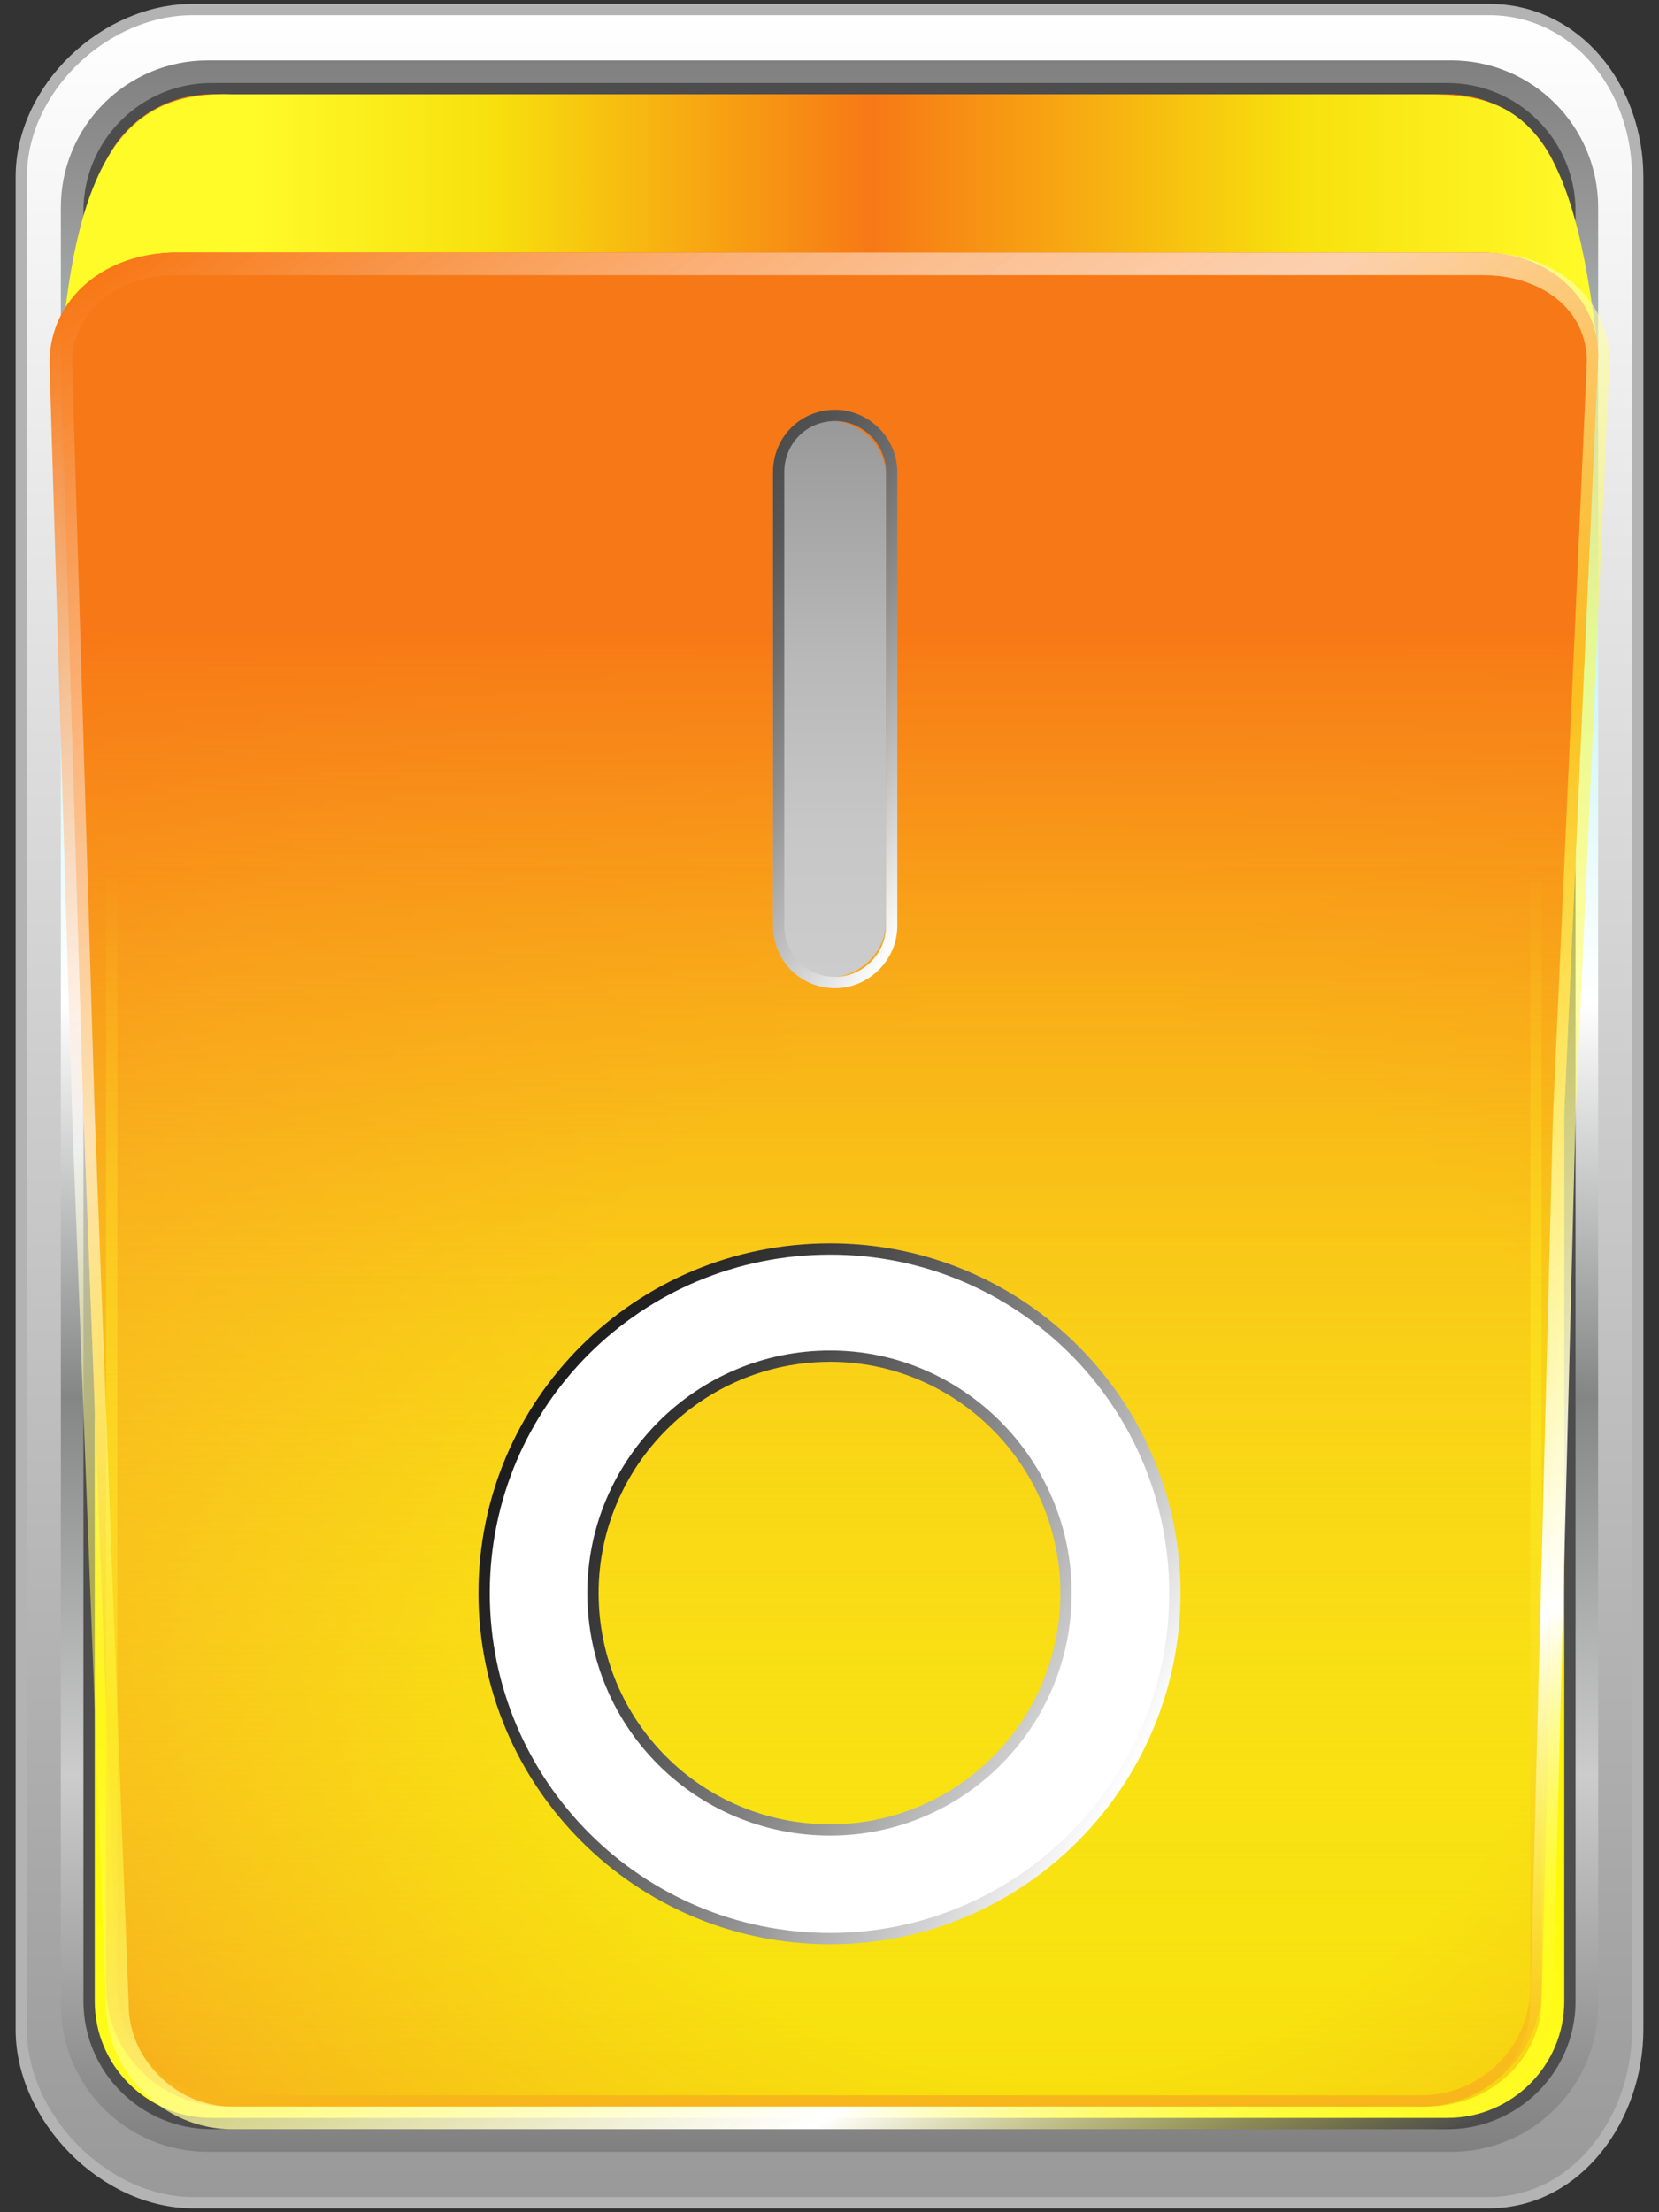 <?xml version="1.0" encoding="utf-8"?>
<!-- Generator: Adobe Illustrator 16.0.3, SVG Export Plug-In . SVG Version: 6.00 Build 0)  -->
<!DOCTYPE svg PUBLIC "-//W3C//DTD SVG 1.1//EN" "http://www.w3.org/Graphics/SVG/1.1/DTD/svg11.dtd">
<svg version="1.1" id="Ebene_1" xmlns:x="http://ns.adobe.com/Extensibility/1.0/" xmlns:i="http://ns.adobe.com/AdobeIllustrator/10.0/" xmlns:graph="http://ns.adobe.com/Graphs/1.0/"
	 xmlns="http://www.w3.org/2000/svg" xmlns:xlink="http://www.w3.org/1999/xlink" x="0px" y="0px" width="78px" height="104px"
	 viewBox="0 0 78 104" enable-background="new 0 0 78 104" xml:space="preserve">
<rect x="0" y="0" width="78" height="104" fill="#333333" stroke="none"/>
<g>
	<linearGradient id="SVGID_1_" gradientUnits="userSpaceOnUse" x1="39" y1="0.447" x2="39" y2="103.553">
		<stop  offset="0" style="stop-color:#FFFFFF"/>
		<stop  offset="1" style="stop-color:#999999"/>
	</linearGradient>
	<path fill="url(#SVGID_1_)" stroke="#B3B3B3" stroke-width="0.531" stroke-miterlimit="10" d="M77,95.41
		c0,4.156-2.846,8.143-7.013,8.143H9.079C4.912,103.553,1,99.566,1,95.41V8.321c0-4.157,3.912-7.874,8.079-7.874h60.908
		C74.154,0.447,77,4.164,77,8.321V95.41z"/>
	<linearGradient id="SVGID_2_" gradientUnits="userSpaceOnUse" x1="39" y1="101.161" x2="39" y2="2.839">
		<stop  offset="0" style="stop-color:#808080"/>
		<stop  offset="0.18" style="stop-color:#CCCCCC"/>
		<stop  offset="0.361" style="stop-color:#848686"/>
		<stop  offset="0.549" style="stop-color:#FFFFFF"/>
		<stop  offset="0.722" style="stop-color:#CCF5F5"/>
		<stop  offset="0.922" style="stop-color:#999999"/>
		<stop  offset="1" style="stop-color:#808080"/>
	</linearGradient>
	<path fill="url(#SVGID_2_)" d="M75.14,94.252c0,3.815-3.093,6.909-6.909,6.909H9.77c-3.816,0-6.909-3.094-6.909-6.909V9.748
		c0-3.815,3.093-6.909,6.909-6.909H68.23c3.816,0,6.909,3.094,6.909,6.909V94.252z"/>
	<linearGradient id="SVGID_3_" gradientUnits="userSpaceOnUse" x1="39" y1="99.832" x2="39" y2="4.168">
		<stop  offset="0" style="stop-color:#FFFB29"/>
		<stop  offset="0.1" style="stop-color:#FFFB08"/>
		<stop  offset="0.4" style="stop-color:#F7E00D"/>
		<stop  offset="0.6" style="stop-color:#F7B51B"/>
		<stop  offset="0.95" style="stop-color:#FAA317"/>
		<stop  offset="1" style="stop-color:#F77816"/>
	</linearGradient>
	<path fill="url(#SVGID_3_)" stroke="#4D4D4D" stroke-width="0.531" stroke-miterlimit="10" d="M73.812,94.074
		c0,3.18-2.579,5.758-5.759,5.758H9.947c-3.18,0-5.759-2.578-5.759-5.758V9.927c0-3.181,2.579-5.759,5.759-5.759h58.105
		c3.18,0,5.759,2.578,5.759,5.759V94.074z"/>
	<linearGradient id="SVGID_4_" gradientUnits="userSpaceOnUse" x1="39" y1="99.035" x2="39" y2="5.496">
		<stop  offset="0" style="stop-color:#FFFB29;stop-opacity:0"/>
		<stop  offset="0.029" style="stop-color:#FEF227;stop-opacity:0.029"/>
		<stop  offset="0.125" style="stop-color:#FBDC23;stop-opacity:0.125"/>
		<stop  offset="0.236" style="stop-color:#F9CA1F;stop-opacity:0.236"/>
		<stop  offset="0.37" style="stop-color:#F8BE1D;stop-opacity:0.37"/>
		<stop  offset="0.553" style="stop-color:#F7B71B;stop-opacity:0.553"/>
		<stop  offset="1" style="stop-color:#F7B51B"/>
	</linearGradient>
	<path fill="url(#SVGID_4_)" d="M72.482,93.635c0,2.982-2.417,5.4-5.4,5.4H10.918c-2.983,0-5.4-2.418-5.4-5.4V10.896
		c0-2.982,2.417-5.4,5.4-5.4h56.164c2.983,0,5.4,2.418,5.4,5.4V93.635z"/>
	<linearGradient id="SVGID_5_" gradientUnits="userSpaceOnUse" x1="2.86" y1="10.541" x2="75.14" y2="10.541">
		<stop  offset="0.123" style="stop-color:#FFFB29"/>
		<stop  offset="0.281" style="stop-color:#F7E00D"/>
		<stop  offset="0.527" style="stop-color:#F77816"/>
		<stop  offset="0.803" style="stop-color:#F7E00D"/>
		<stop  offset="1" style="stop-color:#FFFB29"/>
	</linearGradient>
	<path fill="url(#SVGID_5_)" d="M2.86,16.657C3.613,7.313,6.038,4.246,10.918,4.434h56.164c4.329-0.009,6.896,1.32,8.058,12.224
		H2.86z"/>
	<radialGradient id="SVGID_6_" cx="49.397" cy="72.462" r="72.317" gradientUnits="userSpaceOnUse">
		<stop  offset="0.157" style="stop-color:#F7E00D"/>
		<stop  offset="0.347" style="stop-color:#F7E00D"/>
		<stop  offset="0.657" style="stop-color:#F7B51B"/>
		<stop  offset="0.872" style="stop-color:#F77816"/>
	</radialGradient>
	<path fill="url(#SVGID_6_)" d="M72.482,93.992c0,2.785-2.417,5.043-5.4,5.043H10.918c-2.983,0-5.4-2.258-5.4-5.043L3.923,52.266
		L2.86,16.739c0-2.785,2.417-4.865,5.4-4.865h61.479c2.983,0,5.4,2.08,5.4,4.865l-1.594,35.526L72.482,93.992z"/>
	<linearGradient id="SVGID_7_" gradientUnits="userSpaceOnUse" x1="39" y1="99.035" x2="39" y2="11.874">
		<stop  offset="0" style="stop-color:#FFFB29;stop-opacity:0"/>
		<stop  offset="0.141" style="stop-color:#FEEA27;stop-opacity:0.176"/>
		<stop  offset="0.419" style="stop-color:#FBBE20;stop-opacity:0.524"/>
		<stop  offset="0.8" style="stop-color:#F77816"/>
	</linearGradient>
	<path fill="url(#SVGID_7_)" d="M72.482,93.992c0,2.785-2.417,5.043-5.4,5.043H10.918c-2.983,0-5.4-2.258-5.4-5.043L3.923,52.266
		L2.86,16.739c0-2.785,2.417-4.865,5.4-4.865h61.479c2.983,0,5.4,2.08,5.4,4.865l-1.594,35.526L72.482,93.992z"/>
	<linearGradient id="SVGID_8_" gradientUnits="userSpaceOnUse" x1="38.734" y1="99.035" x2="38.734" y2="4.965">
		<stop  offset="0" style="stop-color:#F7B51B"/>
		<stop  offset="0.056" style="stop-color:#F9C21E;stop-opacity:0.91"/>
		<stop  offset="0.183" style="stop-color:#FBDB23;stop-opacity:0.706"/>
		<stop  offset="0.316" style="stop-color:#FDED26;stop-opacity:0.491"/>
		<stop  offset="0.457" style="stop-color:#FFF828;stop-opacity:0.264"/>
		<stop  offset="0.621" style="stop-color:#FFFB29;stop-opacity:0"/>
	</linearGradient>
	<path fill="none" stroke="url(#SVGID_8_)" stroke-width="0.531" stroke-miterlimit="10" d="M72.217,93.369
		c0,2.982-2.418,5.4-5.4,5.4H10.652c-2.983,0-5.4-2.418-5.4-5.4V10.631c0-2.982,2.417-5.4,5.4-5.4h56.164c2.982,0,5.4,2.418,5.4,5.4
		V93.369z"/>
	<linearGradient id="SVGID_9_" gradientUnits="userSpaceOnUse" x1="70.577" y1="98.936" x2="8.453" y2="10.214">
		<stop  offset="0" style="stop-color:#FFFB29;stop-opacity:0"/>
		<stop  offset="0.019" style="stop-color:#FFFB3A;stop-opacity:0.116"/>
		<stop  offset="0.056" style="stop-color:#FFFC66;stop-opacity:0.346"/>
		<stop  offset="0.108" style="stop-color:#FFFDAE;stop-opacity:0.667"/>
		<stop  offset="0.163" style="stop-color:#FFFFFF"/>
		<stop  offset="0.213" style="stop-color:#FFFEE3;stop-opacity:0.922"/>
		<stop  offset="0.321" style="stop-color:#FFFD9D;stop-opacity:0.753"/>
		<stop  offset="0.478" style="stop-color:#FFFB2D;stop-opacity:0.508"/>
		<stop  offset="0.483" style="stop-color:#FFFB29;stop-opacity:0.5"/>
		<stop  offset="0.531" style="stop-color:#FFFC55;stop-opacity:0.535"/>
		<stop  offset="0.64" style="stop-color:#FFFEC5;stop-opacity:0.613"/>
		<stop  offset="0.695" style="stop-color:#FFFFFF;stop-opacity:0.652"/>
		<stop  offset="0.852" style="stop-color:#FBBB89;stop-opacity:0.831"/>
		<stop  offset="1" style="stop-color:#F77816"/>
	</linearGradient>
	<path fill="none" stroke="url(#SVGID_9_)" stroke-width="1.063" stroke-miterlimit="10" d="M72.482,94.258
		c0,2.785-2.417,5.309-5.4,5.309H10.918c-2.983,0-5.4-2.523-5.4-5.309L3.923,52.398L2.86,17.071c0-2.785,2.417-4.666,5.4-4.666
		h61.479c2.983,0,5.4,1.814,5.4,4.6l-1.594,35.526L72.482,94.258z"/>
	<path fill-rule="evenodd" clip-rule="evenodd" fill="#FFFFFF" d="M39.034,91.138c8.955,0,16.204-7.307,16.204-16.244
		c0-8.938-7.249-16.176-16.204-16.176c-9.024,0-16.272,7.237-16.272,16.176C22.762,83.831,30.01,91.138,39.034,91.138L39.034,91.138
		z M39.034,86.03c6.112,0,11.086-4.965,11.086-11.137c0-6.101-4.974-11.138-11.086-11.138c-6.182,0-11.155,5.037-11.155,11.138
		C27.879,81.065,32.853,86.03,39.034,86.03L39.034,86.03z"/>
	<linearGradient id="SVGID_10_" gradientUnits="userSpaceOnUse" x1="39" y1="45.948" x2="39" y2="19.771">
		<stop  offset="0" style="stop-color:#CCCCCC"/>
		<stop  offset="0.261" style="stop-color:#C7C7C7"/>
		<stop  offset="0.578" style="stop-color:#B8B8B8"/>
		<stop  offset="0.924" style="stop-color:#9F9F9F"/>
		<stop  offset="1" style="stop-color:#999999"/>
	</linearGradient>
	<path fill-rule="evenodd" clip-rule="evenodd" fill="url(#SVGID_10_)" d="M38.999,19.771L38.999,19.771
		c1.392,0,2.658,1.158,2.658,2.626v20.924c0,1.468-1.267,2.627-2.658,2.627l0,0c-1.47,0-2.656-1.159-2.656-2.627V22.397
		C36.343,20.93,37.529,19.771,38.999,19.771L38.999,19.771z"/>
	<linearGradient id="SVGID_11_" gradientUnits="userSpaceOnUse" x1="53.286" y1="83.161" x2="24.706" y2="66.661">
		<stop  offset="0" style="stop-color:#FFFFFF"/>
		<stop  offset="0.142" style="stop-color:#D3D3D3"/>
		<stop  offset="0.371" style="stop-color:#939393"/>
		<stop  offset="0.58" style="stop-color:#606060"/>
		<stop  offset="0.761" style="stop-color:#3B3B3B"/>
		<stop  offset="0.907" style="stop-color:#242424"/>
		<stop  offset="1" style="stop-color:#1C1C1C"/>
	</linearGradient>
	
		<path fill-rule="evenodd" clip-rule="evenodd" fill="none" stroke="url(#SVGID_11_)" stroke-width="0.531" stroke-miterlimit="10" d="
		M39.034,91.138c8.955,0,16.204-7.307,16.204-16.244c0-8.938-7.249-16.176-16.204-16.176c-9.024,0-16.272,7.237-16.272,16.176
		C22.762,83.831,30.01,91.138,39.034,91.138L39.034,91.138z M39.034,86.03c6.112,0,11.086-4.965,11.086-11.137
		c0-6.101-4.974-11.138-11.086-11.138c-6.182,0-11.155,5.037-11.155,11.138C27.879,81.065,32.853,86.03,39.034,86.03L39.034,86.03z"
		/>
	<linearGradient id="SVGID_12_" gradientUnits="userSpaceOnUse" x1="46.405" y1="36.992" x2="32.104" y2="28.735">
		<stop  offset="0" style="stop-color:#FFFFFF"/>
		<stop  offset="0.252" style="stop-color:#C4C4C4"/>
		<stop  offset="0.501" style="stop-color:#919191"/>
		<stop  offset="0.716" style="stop-color:#6C6C6C"/>
		<stop  offset="0.89" style="stop-color:#555555"/>
		<stop  offset="1" style="stop-color:#4D4D4D"/>
	</linearGradient>
	
		<path fill-rule="evenodd" clip-rule="evenodd" fill="none" stroke="url(#SVGID_12_)" stroke-width="0.531" stroke-miterlimit="10" d="
		M39.265,19.53L39.265,19.53c1.418,0,2.658,1.18,2.658,2.674v21.31c0,1.496-1.24,2.676-2.658,2.676l0,0
		c-1.497,0-2.656-1.18-2.656-2.676v-21.31C36.608,20.71,37.768,19.53,39.265,19.53L39.265,19.53z"/>
</g>
</svg>
